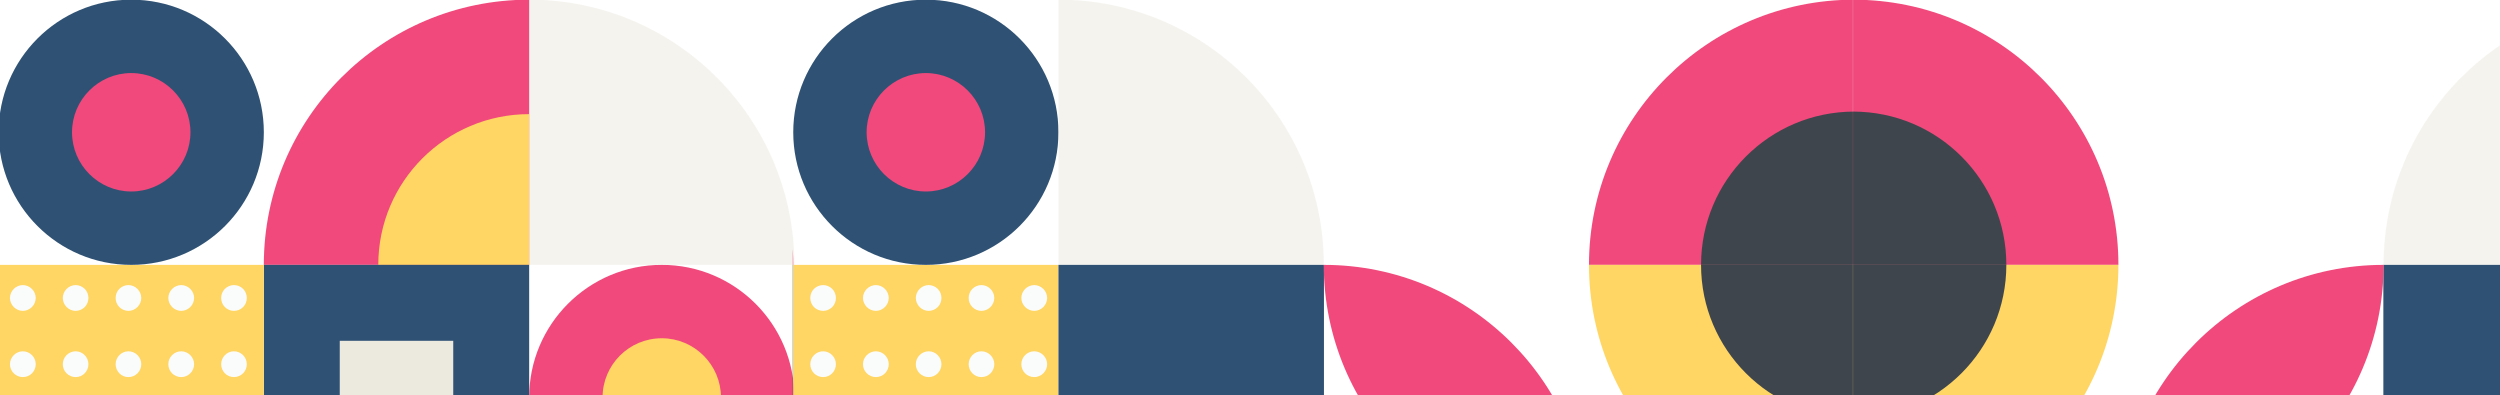 <svg width="696" height="110" viewBox="0 0 696 110" fill="none" xmlns="http://www.w3.org/2000/svg">
<g opacity="0.85" clip-path="url(#clip0_7_542)">
<path d="M147.324 110.655C147.324 90.27 163.853 73.74 184.238 73.74C204.623 73.74 221.153 90.27 221.153 110.655C221.153 131.084 204.623 147.613 184.238 147.613C163.853 147.613 147.324 131.084 147.324 110.655Z" fill="#EE2964"/>
<path d="M167.753 110.655C167.753 101.57 175.109 94.17 184.238 94.17C193.323 94.17 200.723 101.57 200.723 110.655C200.723 119.784 193.323 127.185 184.238 127.185C175.109 127.185 167.753 119.784 167.753 110.655Z" fill="#FFCF48"/>
<path d="M147.324 73.74L147.324 -0.089C188.094 -0.089 221.153 32.97 221.153 73.74L147.324 73.74Z" fill="#E9E5D9" fill-opacity="0.5"/>
<path d="M73.449 73.741C73.449 32.971 106.508 -0.088 147.323 -0.088L147.323 73.741L73.449 73.741Z" fill="#EE2964"/>
<path d="M105.314 73.741C105.314 50.564 124.103 31.774 147.324 31.774L147.324 73.741L105.314 73.741Z" fill="#FFCF48"/>
<path d="M73.451 147.613L73.451 73.74L147.324 73.74L147.324 147.613L73.451 147.613Z" fill="#0A335B"/>
<path d="M94.587 126.476L94.587 94.88L126.184 94.88L126.184 126.476L94.587 126.476Z" fill="#E9E5D9"/>
<path d="M-0.379 147.613L-0.379 73.74L73.45 73.74L73.45 147.613L-0.379 147.613Z" fill="#FFCF48"/>
<path d="M-0.379 36.826C-0.379 16.441 16.151 -0.089 36.536 -0.089C56.921 -0.089 73.451 16.441 73.451 36.826C73.451 57.211 56.921 73.74 36.536 73.74C16.151 73.74 -0.379 57.211 -0.379 36.826Z" fill="#0A335B"/>
<path d="M20.05 36.826C20.05 27.741 27.451 20.341 36.535 20.341C45.62 20.341 53.021 27.741 53.021 36.826C53.021 45.911 45.62 53.311 36.535 53.311C27.451 53.311 20.05 45.911 20.05 36.826Z" fill="#EE2964"/>
<path d="M46.862 82.958C46.862 83.888 47.261 84.819 47.925 85.484C48.59 86.148 49.521 86.547 50.451 86.547C51.382 86.547 52.313 86.148 52.977 85.484C53.642 84.819 54.041 83.888 54.041 82.958C54.041 82.027 53.642 81.096 52.977 80.432C52.313 79.767 51.382 79.368 50.451 79.368C49.521 79.368 48.59 79.767 47.925 80.432C47.261 81.096 46.862 82.027 46.862 82.958Z" fill="#F9FBFC"/>
<path d="M46.862 101.392C46.862 103.386 48.457 104.982 50.451 104.982C52.401 104.982 54.041 103.386 54.041 101.392C54.041 99.442 52.401 97.803 50.451 97.803C48.457 97.803 46.862 99.442 46.862 101.392Z" fill="#F9FBFC"/>
<path d="M61.575 82.958C61.575 83.888 61.929 84.819 62.594 85.484C63.259 86.148 64.189 86.547 65.12 86.547C66.095 86.547 67.025 86.148 67.69 85.484C68.355 84.819 68.709 83.888 68.709 82.958C68.709 82.027 68.355 81.096 67.69 80.432C67.025 79.767 66.095 79.368 65.12 79.368C64.189 79.368 63.259 79.767 62.594 80.432C61.929 81.096 61.575 82.027 61.575 82.958Z" fill="#F9FBFC"/>
<path d="M61.575 101.392C61.575 103.386 63.17 104.982 65.12 104.982C67.114 104.982 68.709 103.386 68.709 101.392C68.709 99.442 67.114 97.803 65.12 97.803C63.17 97.803 61.575 99.442 61.575 101.392Z" fill="#F9FBFC"/>
<path d="M32.194 82.958C32.194 83.888 32.548 84.819 33.213 85.484C33.878 86.148 34.809 86.547 35.739 86.547C36.714 86.547 37.6 86.148 38.265 85.484C38.93 84.819 39.329 83.888 39.329 82.958C39.329 82.027 38.93 81.096 38.265 80.432C37.6 79.767 36.714 79.368 35.739 79.368C34.809 79.368 33.878 79.767 33.213 80.432C32.548 81.096 32.194 82.027 32.194 82.958Z" fill="#F9FBFC"/>
<path d="M32.194 101.392C32.194 103.386 33.789 104.982 35.739 104.982C37.733 104.982 39.329 103.386 39.329 101.392C39.329 99.442 37.733 97.803 35.739 97.803C33.789 97.803 32.194 99.442 32.194 101.392Z" fill="#F9FBFC"/>
<path d="M17.482 82.958C17.482 83.888 17.88 84.819 18.545 85.484C19.21 86.148 20.096 86.547 21.071 86.547C22.002 86.547 22.932 86.148 23.597 85.484C24.262 84.819 24.616 83.888 24.616 82.958C24.616 82.027 24.262 81.096 23.597 80.432C22.932 79.767 22.002 79.368 21.071 79.368C20.096 79.368 19.21 79.767 18.545 80.432C17.88 81.096 17.482 82.027 17.482 82.958Z" fill="#F9FBFC"/>
<path d="M17.482 101.392C17.482 103.386 19.077 104.982 21.071 104.982C23.021 104.982 24.616 103.386 24.616 101.392C24.616 99.442 23.021 97.803 21.071 97.803C19.077 97.803 17.482 99.442 17.482 101.392Z" fill="#F9FBFC"/>
<path d="M2.769 82.958C2.769 83.888 3.168 84.819 3.832 85.484C4.497 86.148 5.428 86.547 6.358 86.547C7.289 86.547 8.22 86.148 8.884 85.484C9.549 84.819 9.948 83.888 9.948 82.958C9.948 82.027 9.549 81.096 8.884 80.432C8.22 79.767 7.289 79.368 6.358 79.368C5.428 79.368 4.497 79.767 3.832 80.432C3.168 81.096 2.769 82.027 2.769 82.958Z" fill="#F9FBFC"/>
<path d="M2.769 101.392C2.769 103.386 4.408 104.982 6.358 104.982C8.352 104.982 9.948 103.386 9.948 101.392C9.948 99.442 8.352 97.803 6.358 97.803C4.408 97.803 2.769 99.442 2.769 101.392Z" fill="#F9FBFC"/>
<g clip-path="url(#clip1_7_542)">
<path d="M220.842 73.741C220.842 32.971 187.783 -0.088 146.969 -0.088L146.969 73.741L220.842 73.741Z" fill="#EE2964"/>
<path d="M220.841 147.614L220.841 73.74L146.967 73.74L146.967 147.614L220.841 147.614Z" fill="#0A335B"/>
<path d="M294.67 147.614L294.67 73.74L220.841 73.74L220.841 147.614L294.67 147.614Z" fill="#FFCF48"/>
<path d="M294.67 36.825C294.67 16.44 278.141 -0.089 257.756 -0.089C237.371 -0.089 220.841 16.44 220.841 36.825C220.841 57.21 237.371 73.74 257.756 73.74C278.141 73.74 294.67 57.21 294.67 36.825Z" fill="#0A335B"/>
<path d="M274.241 36.826C274.241 27.741 266.841 20.34 257.756 20.34C248.671 20.34 241.271 27.741 241.271 36.826C241.271 45.91 248.671 53.311 257.756 53.311C266.841 53.311 274.241 45.91 274.241 36.826Z" fill="#EE2964"/>
<path d="M368.545 73.741C368.545 32.971 335.486 -0.088 294.671 -0.088L294.671 73.741L368.545 73.741Z" fill="#E9E5D9" fill-opacity="0.5"/>
<path d="M368.545 147.614L368.545 73.74L294.671 73.74L294.671 147.614L368.545 147.614Z" fill="#0A335B"/>
<path d="M368.545 147.614L368.545 73.74L294.671 147.614L368.545 147.614Z" fill="#0A335B"/>
<path d="M442.374 73.74C442.374 32.97 475.433 -0.089 516.247 -0.089L516.247 73.74L442.374 73.74Z" fill="#EE2964"/>
<path d="M442.374 73.74L516.247 73.74L516.247 147.614C475.433 147.614 442.374 114.554 442.374 73.74Z" fill="#FFCF48"/>
<path d="M473.572 73.74C473.572 50.165 492.672 31.065 516.247 31.065L516.247 73.74L473.572 73.74Z" fill="#1D252D"/>
<path d="M473.571 73.74L516.247 73.74L516.247 116.416C492.671 116.416 473.571 97.316 473.571 73.74Z" fill="#1D252D"/>
<path d="M368.545 73.741C409.315 73.741 442.374 106.8 442.374 147.614C401.604 147.614 368.545 114.555 368.545 73.741Z" fill="#EE2964"/>
<path d="M247.429 82.957C247.429 83.888 247.031 84.819 246.366 85.483C245.701 86.148 244.771 86.547 243.84 86.547C242.909 86.547 241.979 86.148 241.314 85.483C240.649 84.819 240.25 83.888 240.25 82.957C240.25 82.027 240.649 81.096 241.314 80.431C241.979 79.767 242.909 79.368 243.84 79.368C244.771 79.368 245.701 79.767 246.366 80.431C247.031 81.096 247.429 82.027 247.429 82.957Z" fill="#F9FBFC"/>
<path d="M247.43 101.392C247.43 103.386 245.834 104.981 243.84 104.981C241.89 104.981 240.25 103.386 240.25 101.392C240.25 99.442 241.89 97.802 243.84 97.802C245.834 97.802 247.43 99.442 247.43 101.392Z" fill="#F9FBFC"/>
<path d="M232.717 82.957C232.717 83.888 232.362 84.819 231.697 85.483C231.033 86.148 230.102 86.547 229.171 86.547C228.196 86.547 227.266 86.148 226.601 85.483C225.936 84.819 225.582 83.888 225.582 82.957C225.582 82.027 225.936 81.096 226.601 80.431C227.266 79.767 228.196 79.368 229.171 79.368C230.102 79.368 231.033 79.767 231.697 80.431C232.362 81.096 232.717 82.027 232.717 82.957Z" fill="#F9FBFC"/>
<path d="M232.717 101.392C232.717 103.386 231.121 104.981 229.171 104.981C227.177 104.981 225.582 103.386 225.582 101.392C225.582 99.442 227.177 97.802 229.171 97.802C231.121 97.802 232.717 99.442 232.717 101.392Z" fill="#F9FBFC"/>
<path d="M262.097 82.957C262.097 83.888 261.743 84.819 261.078 85.483C260.413 86.148 259.483 86.547 258.552 86.547C257.577 86.547 256.691 86.148 256.026 85.483C255.362 84.819 254.963 83.888 254.963 82.957C254.963 82.027 255.362 81.096 256.026 80.431C256.691 79.767 257.577 79.368 258.552 79.368C259.483 79.368 260.413 79.767 261.078 80.431C261.743 81.096 262.097 82.027 262.097 82.957Z" fill="#F9FBFC"/>
<path d="M262.097 101.392C262.097 103.386 260.502 104.981 258.552 104.981C256.558 104.981 254.963 103.386 254.963 101.392C254.963 99.442 256.558 97.802 258.552 97.802C260.502 97.802 262.097 99.442 262.097 101.392Z" fill="#F9FBFC"/>
<path d="M276.81 82.957C276.81 83.888 276.411 84.819 275.746 85.483C275.081 86.148 274.195 86.547 273.22 86.547C272.29 86.547 271.359 86.148 270.694 85.483C270.029 84.819 269.675 83.888 269.675 82.957C269.675 82.027 270.029 81.096 270.694 80.431C271.359 79.767 272.29 79.368 273.22 79.368C274.195 79.368 275.081 79.767 275.746 80.431C276.411 81.096 276.81 82.027 276.81 82.957Z" fill="#F9FBFC"/>
<path d="M276.81 101.392C276.81 103.386 275.214 104.981 273.22 104.981C271.27 104.981 269.675 103.386 269.675 101.392C269.675 99.442 271.27 97.802 273.22 97.802C275.214 97.802 276.81 99.442 276.81 101.392Z" fill="#F9FBFC"/>
<path d="M291.523 82.957C291.523 83.888 291.124 84.819 290.459 85.483C289.794 86.148 288.864 86.547 287.933 86.547C287.002 86.547 286.072 86.148 285.407 85.483C284.742 84.819 284.344 83.888 284.344 82.957C284.344 82.027 284.742 81.096 285.407 80.431C286.072 79.767 287.002 79.368 287.933 79.368C288.864 79.368 289.794 79.767 290.459 80.431C291.124 81.096 291.523 82.027 291.523 82.957Z" fill="#F9FBFC"/>
<path d="M291.523 101.392C291.523 103.386 289.883 104.981 287.933 104.981C285.939 104.981 284.343 103.386 284.343 101.392C284.343 99.442 285.939 97.802 287.933 97.802C289.883 97.802 291.523 99.442 291.523 101.392Z" fill="#F9FBFC"/>
</g>
<path d="M663.594 73.741C663.594 32.971 696.653 -0.088 737.468 -0.088L737.468 73.741L663.594 73.741Z" fill="#E9E5D9" fill-opacity="0.5"/>
<path d="M663.594 147.613L663.594 73.74L737.468 73.74L737.468 147.613L663.594 147.613Z" fill="#0A335B"/>
<path d="M663.594 147.613L663.594 73.74L737.468 147.613L663.594 147.613Z" fill="#0A335B"/>
<path d="M589.765 73.74C589.765 32.97 556.706 -0.089 515.892 -0.089L515.892 73.74L589.765 73.74Z" fill="#EE2964"/>
<path d="M589.765 73.74L515.892 73.74L515.892 147.614C556.706 147.614 589.765 114.554 589.765 73.74Z" fill="#FFCF48"/>
<path d="M558.567 73.74C558.567 50.165 539.467 31.065 515.892 31.065L515.892 73.74L558.567 73.74Z" fill="#1D252D"/>
<path d="M558.567 73.74L515.892 73.74L515.892 116.416C539.467 116.416 558.567 97.316 558.567 73.74Z" fill="#1D252D"/>
<path d="M663.594 73.741C622.824 73.741 589.765 106.8 589.765 147.614C630.535 147.614 663.594 114.555 663.594 73.741Z" fill="#EE2964"/>
</g>
<defs>
<clipPath id="clip0_7_542">
<rect width="696" height="110" fill="white"/>
</clipPath>
<clipPath id="clip1_7_542">
<rect width="147.57" height="295.139" fill="white" transform="matrix(4.37114e-08 1 1 -4.37114e-08 220.709 -0)"/>
</clipPath>
</defs>
</svg>
